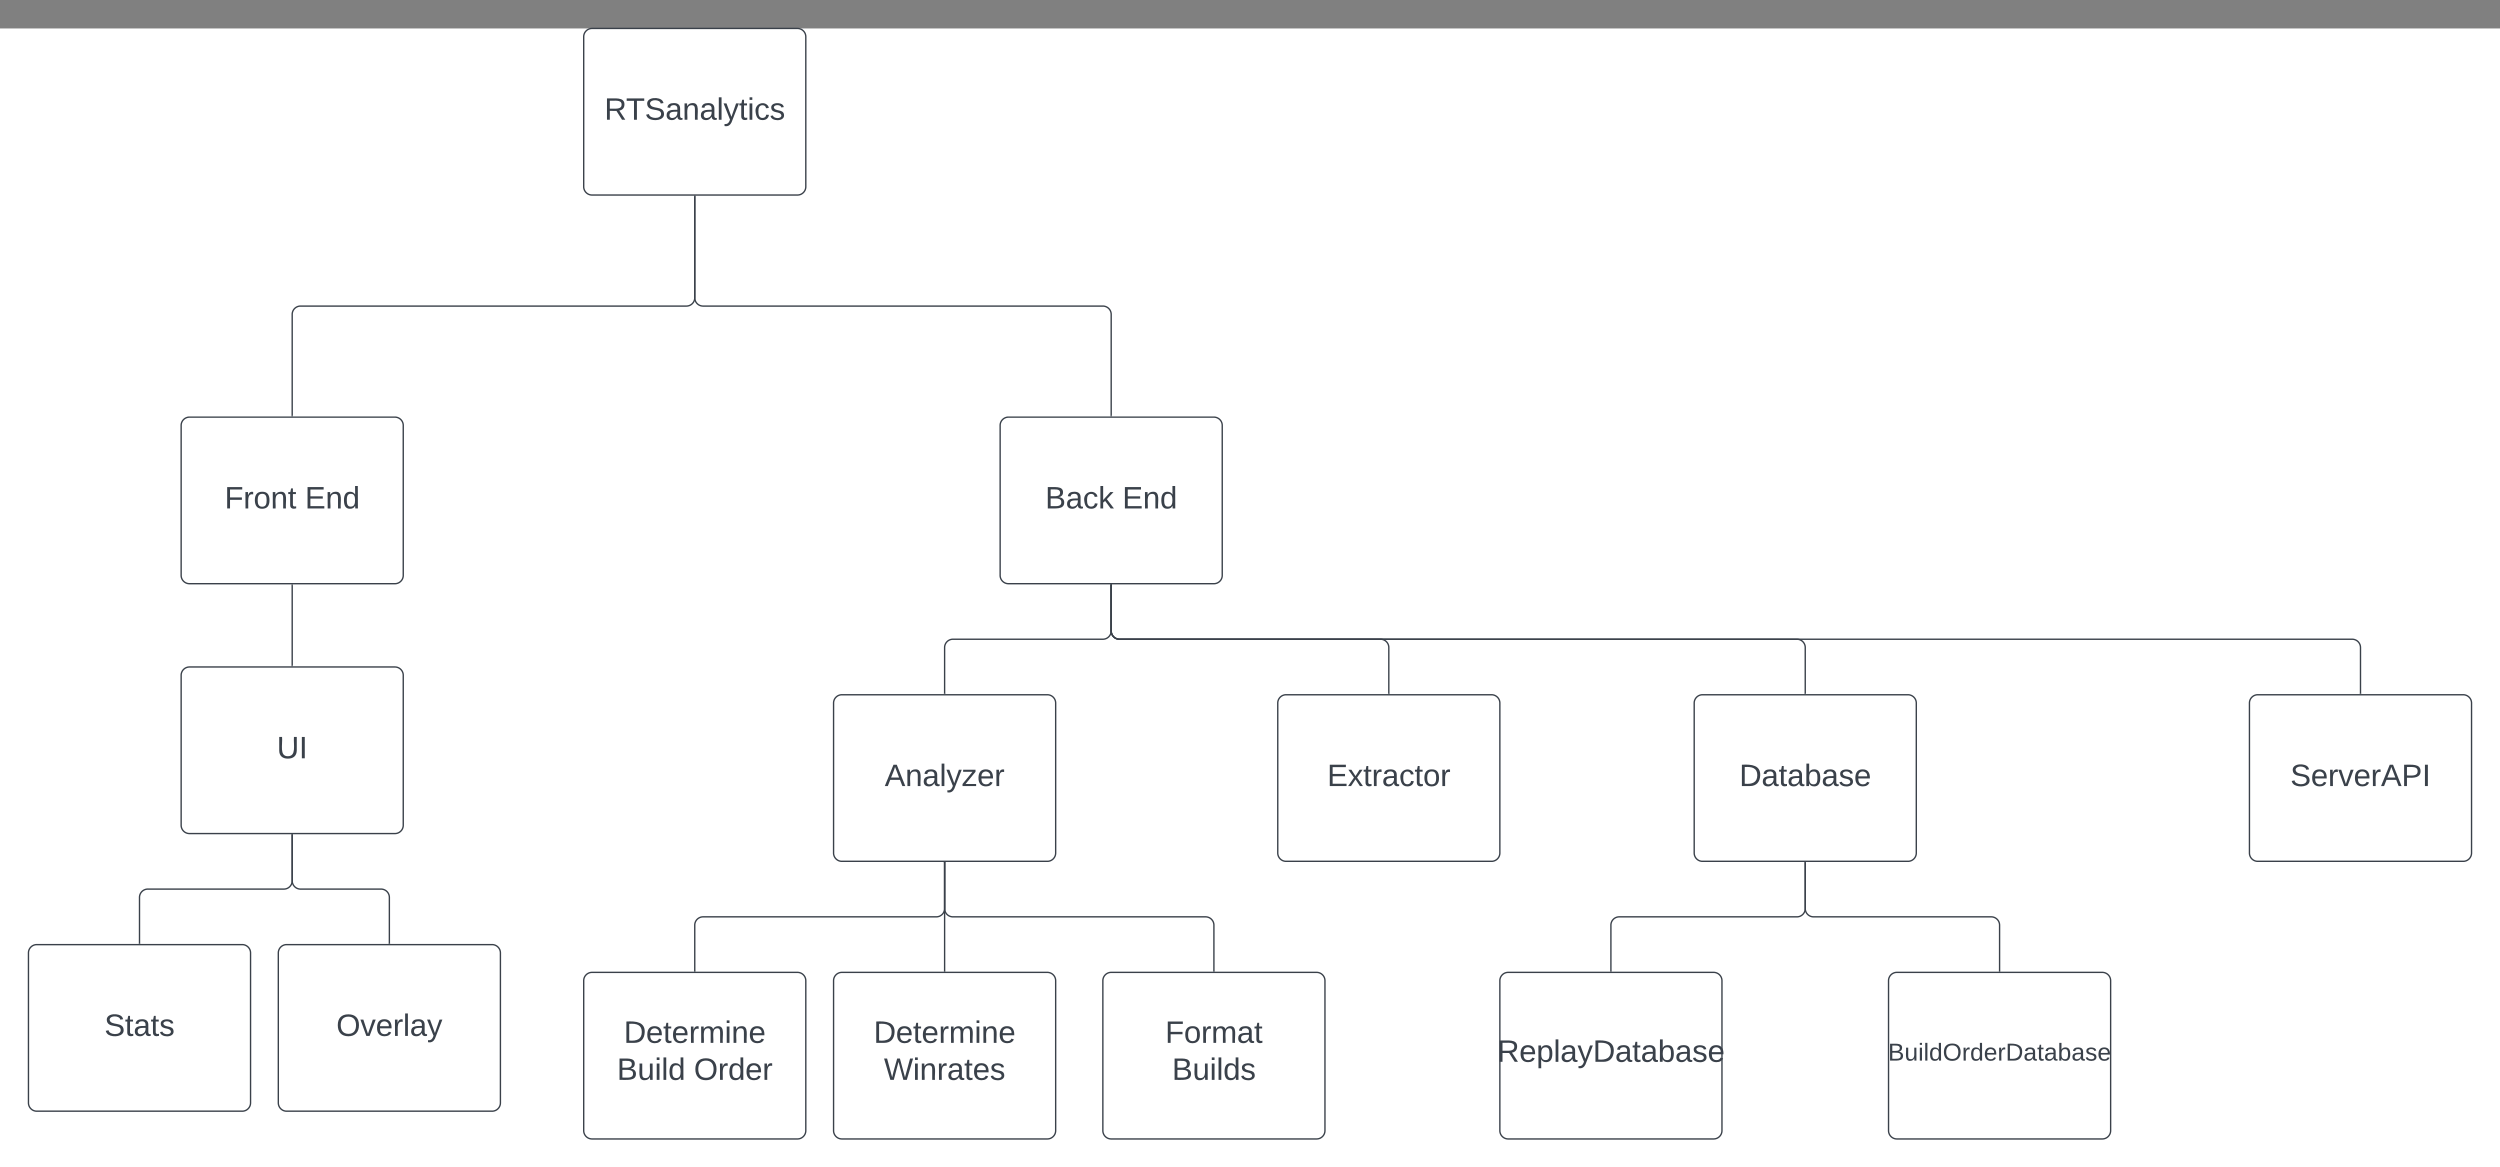 <svg xmlns="http://www.w3.org/2000/svg" xmlns:xlink="http://www.w3.org/1999/xlink" xmlns:lucid="lucid" width="1801" height="841"><rect width="100%" height="100%" fill="#808080" stroke="none"/><g transform="translate(-39.5 20.5)" lucid:page-tab-id="0_0"><path d="M0 0h2000v1000H0z" fill="#fff"/><path d="M460 6a6 6 0 0 1 6-6h148a6 6 0 0 1 6 6v108a6 6 0 0 1-6 6H466a6 6 0 0 1-6-6z" stroke="#3a414a" fill="#fff"/><use xlink:href="#a" transform="matrix(1,0,0,1,472,12) translate(2.907 53.778)"/><path d="M170 286a6 6 0 0 1 6-6h148a6 6 0 0 1 6 6v108a6 6 0 0 1-6 6H176a6 6 0 0 1-6-6z" stroke="#3a414a" fill="#fff"/><use xlink:href="#b" transform="matrix(1,0,0,1,182,292) translate(19.296 53.778)"/><use xlink:href="#c" transform="matrix(1,0,0,1,182,292) translate(77.198 53.778)"/><path d="M540 121v73a6 6 0 0 1-6 6H256a6 6 0 0 0-6 6v73" stroke="#3a414a" fill="none"/><path d="M540.48 121h-.96v-.5h.96zM250.47 279.5h-.94v-.5h.94z" stroke="#3a414a" stroke-width=".05" fill="#3a414a"/><path d="M760 286a6 6 0 0 1 6-6h148a6 6 0 0 1 6 6v108a6 6 0 0 1-6 6H766a6 6 0 0 1-6-6z" stroke="#3a414a" fill="#fff"/><use xlink:href="#d" transform="matrix(1,0,0,1,772,292) translate(20.469 53.778)"/><use xlink:href="#c" transform="matrix(1,0,0,1,772,292) translate(76.025 53.778)"/><path d="M540 121v73a6 6 0 0 0 6 6h288a6 6 0 0 1 6 6v73" stroke="#3a414a" fill="none"/><path d="M540.48 121h-.96v-.5h.96zM840.48 279.5h-.96v-.5h.96z" stroke="#3a414a" stroke-width=".05" fill="#3a414a"/><path d="M250 401v58" stroke="#3a414a" fill="none"/><path d="M250.47 401h-.94v-.5h.94zM250.47 459.5h-.94v-.5h.94z" stroke="#3a414a" stroke-width=".05" fill="#3a414a"/><path d="M170 466a6 6 0 0 1 6-6h148a6 6 0 0 1 6 6v108a6 6 0 0 1-6 6H176a6 6 0 0 1-6-6z" stroke="#3a414a" fill="#fff"/><use xlink:href="#e" transform="matrix(1,0,0,1,182,472) translate(56.92 53.778)"/><path d="M840 401v33a6 6 0 0 1-6 6H726a6 6 0 0 0-6 6v33" stroke="#3a414a" fill="none"/><path d="M840.48 401h-.96v-.5h.96zM720.48 479.5h-.96v-.5h.96z" stroke="#3a414a" stroke-width=".05" fill="#3a414a"/><path d="M640 486a6 6 0 0 1 6-6h148a6 6 0 0 1 6 6v108a6 6 0 0 1-6 6H646a6 6 0 0 1-6-6z" stroke="#3a414a" fill="#fff"/><use xlink:href="#f" transform="matrix(1,0,0,1,652,492) translate(24.852 53.778)"/><path d="M840 401v33a6 6 0 0 0 6 6h188a6 6 0 0 1 6 6v33" stroke="#3a414a" fill="none"/><path d="M840.48 401h-.96v-.5h.96zM1040.47 479.5h-.94v-.5h.94z" stroke="#3a414a" stroke-width=".05" fill="#3a414a"/><path d="M960 486a6 6 0 0 1 6-6h148a6 6 0 0 1 6 6v108a6 6 0 0 1-6 6H966a6 6 0 0 1-6-6z" stroke="#3a414a" fill="#fff"/><use xlink:href="#g" transform="matrix(1,0,0,1,972,492) translate(23.617 53.778)"/><path d="M840 401v33a6 6 0 0 0 6 6h488a6 6 0 0 1 6 6v33" stroke="#3a414a" fill="none"/><path d="M840.48 401h-.96v-.5h.96zM1340.47 479.5h-.94v-.5h.94z" stroke="#3a414a" stroke-width=".05" fill="#3a414a"/><path d="M1260 486a6 6 0 0 1 6-6h148a6 6 0 0 1 6 6v108a6 6 0 0 1-6 6h-148a6 6 0 0 1-6-6z" stroke="#3a414a" fill="#fff"/><use xlink:href="#h" transform="matrix(1,0,0,1,1272,492) translate(20.5 53.778)"/><path d="M720 601v78" stroke="#3a414a" fill="none"/><path d="M720.48 601h-.96v-.5h.96zM720.48 679.5h-.96v-.5h.96z" stroke="#3a414a" stroke-width=".05" fill="#3a414a"/><path d="M640 686a6 6 0 0 1 6-6h148a6 6 0 0 1 6 6v108a6 6 0 0 1-6 6H646a6 6 0 0 1-6-6z" stroke="#3a414a" fill="#fff"/><use xlink:href="#i" transform="matrix(1,0,0,1,652,692) translate(16.889 38.778)"/><use xlink:href="#j" transform="matrix(1,0,0,1,652,692) translate(24.265 65.444)"/><path d="M720 601v33a6 6 0 0 1-6 6H546a6 6 0 0 0-6 6v33" stroke="#3a414a" fill="none"/><path d="M720.48 601h-.96v-.5h.96zM540.48 679.5h-.96v-.5h.96z" stroke="#3a414a" stroke-width=".05" fill="#3a414a"/><path d="M460 686a6 6 0 0 1 6-6h148a6 6 0 0 1 6 6v108a6 6 0 0 1-6 6H466a6 6 0 0 1-6-6z" stroke="#3a414a" fill="#fff"/><use xlink:href="#i" transform="matrix(1,0,0,1,472,692) translate(16.889 38.778)"/><use xlink:href="#k" transform="matrix(1,0,0,1,472,692) translate(11.951 65.444)"/><use xlink:href="#l" transform="matrix(1,0,0,1,472,692) translate(67.383 65.444)"/><path d="M250 581v33a6 6 0 0 1-6 6h-98a6 6 0 0 0-6 6v33" stroke="#3a414a" fill="none"/><path d="M250.47 581h-.94v-.5h.94zM140.47 659.5h-.94v-.5h.94z" stroke="#3a414a" stroke-width=".05" fill="#3a414a"/><path d="M60 666a6 6 0 0 1 6-6h148a6 6 0 0 1 6 6v108a6 6 0 0 1-6 6H66a6 6 0 0 1-6-6z" stroke="#3a414a" fill="#fff"/><use xlink:href="#m" transform="matrix(1,0,0,1,72,672) translate(42.691 53.778)"/><path d="M250 581v33a6 6 0 0 0 6 6h58a6 6 0 0 1 6 6v33" stroke="#3a414a" fill="none"/><path d="M250.47 581h-.94v-.5h.94zM320.48 659.5h-.96v-.5h.96z" stroke="#3a414a" stroke-width=".05" fill="#3a414a"/><path d="M240 666a6 6 0 0 1 6-6h148a6 6 0 0 1 6 6v108a6 6 0 0 1-6 6H246a6 6 0 0 1-6-6z" stroke="#3a414a" fill="#fff"/><use xlink:href="#n" transform="matrix(1,0,0,1,252,672) translate(29.79 53.778)"/><path d="M1340 601v33a6 6 0 0 1-6 6h-128a6 6 0 0 0-6 6v33" stroke="#3a414a" fill="none"/><path d="M1340.47 601h-.94v-.5h.94zM1200.47 679.5h-.94v-.5h.94z" stroke="#3a414a" stroke-width=".05" fill="#3a414a"/><path d="M1120 686a6 6 0 0 1 6-6h148a6 6 0 0 1 6 6v108a6 6 0 0 1-6 6h-148a6 6 0 0 1-6-6z" stroke="#3a414a" fill="#fff"/><use xlink:href="#o" transform="matrix(1,0,0,1,1132,692) translate(-14.006 52.444)"/><path d="M1340 601v33a6 6 0 0 0 6 6h128a6 6 0 0 1 6 6v33" stroke="#3a414a" fill="none"/><path d="M1340.47 601h-.94v-.5h.94zM1480.47 679.5h-.94v-.5h.94z" stroke="#3a414a" stroke-width=".05" fill="#3a414a"/><path d="M1400 686a6 6 0 0 1 6-6h148a6 6 0 0 1 6 6v108a6 6 0 0 1-6 6h-148a6 6 0 0 1-6-6z" stroke="#3a414a" fill="#fff"/><use xlink:href="#p" transform="matrix(1,0,0,1,1412,692) translate(-12.37 51.556)"/><path d="M720 601v33a6 6 0 0 0 6 6h182a6 6 0 0 1 6 6v33" stroke="#3a414a" fill="none"/><path d="M720.48 601h-.96v-.5h.96zM914.48 679.5h-.96v-.5h.96z" stroke="#3a414a" stroke-width=".05" fill="#3a414a"/><path d="M834 686a6 6 0 0 1 6-6h148a6 6 0 0 1 6 6v108a6 6 0 0 1-6 6H840a6 6 0 0 1-6-6z" stroke="#3a414a" fill="#fff"/><use xlink:href="#q" transform="matrix(1,0,0,1,846,692) translate(32.907 38.778)"/><use xlink:href="#r" transform="matrix(1,0,0,1,846,692) translate(37.815 65.444)"/><path d="M840 401v33a6 6 0 0 0 6 6h888a6 6 0 0 1 6 6v33" stroke="#3a414a" fill="none"/><path d="M840.48 401h-.96v-.5h.96zM1740.47 479.5h-.94v-.5h.94z" stroke="#3a414a" stroke-width=".05" fill="#3a414a"/><path d="M1660 486a6 6 0 0 1 6-6h148a6 6 0 0 1 6 6v108a6 6 0 0 1-6 6h-148a6 6 0 0 1-6-6z" stroke="#3a414a" fill="#fff"/><g><use xlink:href="#s" transform="matrix(1,0,0,1,1672,492) translate(17.444 53.778)"/></g><defs><path fill="#3a414a" d="M233-177c-1 41-23 64-60 70L243 0h-38l-65-103H63V0H30v-248c88 3 205-21 203 71zM63-129c60-2 137 13 137-47 0-61-80-42-137-45v92" id="t"/><path fill="#3a414a" d="M127-220V0H93v-220H8v-28h204v28h-85" id="u"/><path fill="#3a414a" d="M185-189c-5-48-123-54-124 2 14 75 158 14 163 119 3 78-121 87-175 55-17-10-28-26-33-46l33-7c5 56 141 63 141-1 0-78-155-14-162-118-5-82 145-84 179-34 5 7 8 16 11 25" id="v"/><path fill="#3a414a" d="M141-36C126-15 110 5 73 4 37 3 15-17 15-53c-1-64 63-63 125-63 3-35-9-54-41-54-24 1-41 7-42 31l-33-3c5-37 33-52 76-52 45 0 72 20 72 64v82c-1 20 7 32 28 27v20c-31 9-61-2-59-35zM48-53c0 20 12 33 32 33 41-3 63-29 60-74-43 2-92-5-92 41" id="w"/><path fill="#3a414a" d="M117-194c89-4 53 116 60 194h-32v-121c0-31-8-49-39-48C34-167 62-67 57 0H25l-1-190h30c1 10-1 24 2 32 11-22 29-35 61-36" id="x"/><path fill="#3a414a" d="M24 0v-261h32V0H24" id="y"/><path fill="#3a414a" d="M179-190L93 31C79 59 56 82 12 73V49c39 6 53-20 64-50L1-190h34L92-34l54-156h33" id="z"/><path fill="#3a414a" d="M59-47c-2 24 18 29 38 22v24C64 9 27 4 27-40v-127H5v-23h24l9-43h21v43h35v23H59v120" id="A"/><path fill="#3a414a" d="M24-231v-30h32v30H24zM24 0v-190h32V0H24" id="B"/><path fill="#3a414a" d="M96-169c-40 0-48 33-48 73s9 75 48 75c24 0 41-14 43-38l32 2c-6 37-31 61-74 61-59 0-76-41-82-99-10-93 101-131 147-64 4 7 5 14 7 22l-32 3c-4-21-16-35-41-35" id="C"/><path fill="#3a414a" d="M135-143c-3-34-86-38-87 0 15 53 115 12 119 90S17 21 10-45l28-5c4 36 97 45 98 0-10-56-113-15-118-90-4-57 82-63 122-42 12 7 21 19 24 35" id="D"/><g id="a"><use transform="matrix(0.062,0,0,0.062,0,0)" xlink:href="#t"/><use transform="matrix(0.062,0,0,0.062,15.556,0)" xlink:href="#u"/><use transform="matrix(0.062,0,0,0.062,29.074,0)" xlink:href="#v"/><use transform="matrix(0.062,0,0,0.062,43.889,0)" xlink:href="#w"/><use transform="matrix(0.062,0,0,0.062,56.235,0)" xlink:href="#x"/><use transform="matrix(0.062,0,0,0.062,68.58,0)" xlink:href="#w"/><use transform="matrix(0.062,0,0,0.062,80.926,0)" xlink:href="#y"/><use transform="matrix(0.062,0,0,0.062,85.802,0)" xlink:href="#z"/><use transform="matrix(0.062,0,0,0.062,96.914,0)" xlink:href="#A"/><use transform="matrix(0.062,0,0,0.062,103.086,0)" xlink:href="#B"/><use transform="matrix(0.062,0,0,0.062,107.963,0)" xlink:href="#C"/><use transform="matrix(0.062,0,0,0.062,119.074,0)" xlink:href="#D"/></g><path fill="#3a414a" d="M63-220v92h138v28H63V0H30v-248h175v28H63" id="E"/><path fill="#3a414a" d="M114-163C36-179 61-72 57 0H25l-1-190h30c1 12-1 29 2 39 6-27 23-49 58-41v29" id="F"/><path fill="#3a414a" d="M100-194c62-1 85 37 85 99 1 63-27 99-86 99S16-35 15-95c0-66 28-99 85-99zM99-20c44 1 53-31 53-75 0-43-8-75-51-75s-53 32-53 75 10 74 51 75" id="G"/><g id="b"><use transform="matrix(0.062,0,0,0.062,0,0)" xlink:href="#E"/><use transform="matrix(0.062,0,0,0.062,13.519,0)" xlink:href="#F"/><use transform="matrix(0.062,0,0,0.062,20.864,0)" xlink:href="#G"/><use transform="matrix(0.062,0,0,0.062,33.21,0)" xlink:href="#x"/><use transform="matrix(0.062,0,0,0.062,45.556,0)" xlink:href="#A"/></g><path fill="#3a414a" d="M30 0v-248h187v28H63v79h144v27H63v87h162V0H30" id="H"/><path fill="#3a414a" d="M85-194c31 0 48 13 60 33l-1-100h32l1 261h-30c-2-10 0-23-3-31C134-8 116 4 85 4 32 4 16-35 15-94c0-66 23-100 70-100zm9 24c-40 0-46 34-46 75 0 40 6 74 45 74 42 0 51-32 51-76 0-42-9-74-50-73" id="I"/><g id="c"><use transform="matrix(0.062,0,0,0.062,0,0)" xlink:href="#H"/><use transform="matrix(0.062,0,0,0.062,14.815,0)" xlink:href="#x"/><use transform="matrix(0.062,0,0,0.062,27.16,0)" xlink:href="#I"/></g><path fill="#3a414a" d="M160-131c35 5 61 23 61 61C221 17 115-2 30 0v-248c76 3 177-17 177 60 0 33-19 50-47 57zm-97-11c50-1 110 9 110-42 0-47-63-36-110-37v79zm0 115c55-2 124 14 124-45 0-56-70-42-124-44v89" id="J"/><path fill="#3a414a" d="M143 0L79-87 56-68V0H24v-261h32v163l83-92h37l-77 82L181 0h-38" id="K"/><g id="d"><use transform="matrix(0.062,0,0,0.062,0,0)" xlink:href="#J"/><use transform="matrix(0.062,0,0,0.062,14.815,0)" xlink:href="#w"/><use transform="matrix(0.062,0,0,0.062,27.16,0)" xlink:href="#C"/><use transform="matrix(0.062,0,0,0.062,38.272,0)" xlink:href="#K"/></g><path fill="#3a414a" d="M232-93c-1 65-40 97-104 97C67 4 28-28 28-90v-158h33c8 89-33 224 67 224 102 0 64-133 71-224h33v155" id="L"/><path fill="#3a414a" d="M33 0v-248h34V0H33" id="M"/><g id="e"><use transform="matrix(0.062,0,0,0.062,0,0)" xlink:href="#L"/><use transform="matrix(0.062,0,0,0.062,15.988,0)" xlink:href="#M"/></g><path fill="#3a414a" d="M205 0l-28-72H64L36 0H1l101-248h38L239 0h-34zm-38-99l-47-123c-12 45-31 82-46 123h93" id="N"/><path fill="#3a414a" d="M9 0v-24l116-142H16v-24h144v24L44-24h123V0H9" id="O"/><path fill="#3a414a" d="M100-194c63 0 86 42 84 106H49c0 40 14 67 53 68 26 1 43-12 49-29l28 8c-11 28-37 45-77 45C44 4 14-33 15-96c1-61 26-98 85-98zm52 81c6-60-76-77-97-28-3 7-6 17-6 28h103" id="P"/><g id="f"><use transform="matrix(0.062,0,0,0.062,0,0)" xlink:href="#N"/><use transform="matrix(0.062,0,0,0.062,14.815,0)" xlink:href="#x"/><use transform="matrix(0.062,0,0,0.062,27.16,0)" xlink:href="#w"/><use transform="matrix(0.062,0,0,0.062,39.506,0)" xlink:href="#y"/><use transform="matrix(0.062,0,0,0.062,44.383,0)" xlink:href="#z"/><use transform="matrix(0.062,0,0,0.062,55.494,0)" xlink:href="#O"/><use transform="matrix(0.062,0,0,0.062,66.605,0)" xlink:href="#P"/><use transform="matrix(0.062,0,0,0.062,78.951,0)" xlink:href="#F"/></g><path fill="#3a414a" d="M141 0L90-78 38 0H4l68-98-65-92h35l48 74 47-74h35l-64 92 68 98h-35" id="Q"/><g id="g"><use transform="matrix(0.062,0,0,0.062,0,0)" xlink:href="#H"/><use transform="matrix(0.062,0,0,0.062,14.815,0)" xlink:href="#Q"/><use transform="matrix(0.062,0,0,0.062,25.926,0)" xlink:href="#A"/><use transform="matrix(0.062,0,0,0.062,32.099,0)" xlink:href="#F"/><use transform="matrix(0.062,0,0,0.062,39.444,0)" xlink:href="#w"/><use transform="matrix(0.062,0,0,0.062,51.79,0)" xlink:href="#C"/><use transform="matrix(0.062,0,0,0.062,62.901,0)" xlink:href="#A"/><use transform="matrix(0.062,0,0,0.062,69.074,0)" xlink:href="#G"/><use transform="matrix(0.062,0,0,0.062,81.42,0)" xlink:href="#F"/></g><path fill="#3a414a" d="M30-248c118-7 216 8 213 122C240-48 200 0 122 0H30v-248zM63-27c89 8 146-16 146-99s-60-101-146-95v194" id="R"/><path fill="#3a414a" d="M115-194c53 0 69 39 70 98 0 66-23 100-70 100C84 3 66-7 56-30L54 0H23l1-261h32v101c10-23 28-34 59-34zm-8 174c40 0 45-34 45-75 0-40-5-75-45-74-42 0-51 32-51 76 0 43 10 73 51 73" id="S"/><g id="h"><use transform="matrix(0.062,0,0,0.062,0,0)" xlink:href="#R"/><use transform="matrix(0.062,0,0,0.062,15.988,0)" xlink:href="#w"/><use transform="matrix(0.062,0,0,0.062,28.333,0)" xlink:href="#A"/><use transform="matrix(0.062,0,0,0.062,34.506,0)" xlink:href="#w"/><use transform="matrix(0.062,0,0,0.062,46.852,0)" xlink:href="#S"/><use transform="matrix(0.062,0,0,0.062,59.198,0)" xlink:href="#w"/><use transform="matrix(0.062,0,0,0.062,71.543,0)" xlink:href="#D"/><use transform="matrix(0.062,0,0,0.062,82.654,0)" xlink:href="#P"/></g><path fill="#3a414a" d="M210-169c-67 3-38 105-44 169h-31v-121c0-29-5-50-35-48C34-165 62-65 56 0H25l-1-190h30c1 10-1 24 2 32 10-44 99-50 107 0 11-21 27-35 58-36 85-2 47 119 55 194h-31v-121c0-29-5-49-35-48" id="T"/><g id="i"><use transform="matrix(0.062,0,0,0.062,0,0)" xlink:href="#R"/><use transform="matrix(0.062,0,0,0.062,15.988,0)" xlink:href="#P"/><use transform="matrix(0.062,0,0,0.062,28.333,0)" xlink:href="#A"/><use transform="matrix(0.062,0,0,0.062,34.506,0)" xlink:href="#P"/><use transform="matrix(0.062,0,0,0.062,46.852,0)" xlink:href="#F"/><use transform="matrix(0.062,0,0,0.062,54.198,0)" xlink:href="#T"/><use transform="matrix(0.062,0,0,0.062,72.654,0)" xlink:href="#B"/><use transform="matrix(0.062,0,0,0.062,77.531,0)" xlink:href="#x"/><use transform="matrix(0.062,0,0,0.062,89.877,0)" xlink:href="#P"/></g><path fill="#3a414a" d="M266 0h-40l-56-210L115 0H75L2-248h35L96-30l15-64 43-154h32l59 218 59-218h35" id="U"/><g id="j"><use transform="matrix(0.062,0,0,0.062,0,0)" xlink:href="#U"/><use transform="matrix(0.062,0,0,0.062,20.926,0)" xlink:href="#B"/><use transform="matrix(0.062,0,0,0.062,25.802,0)" xlink:href="#x"/><use transform="matrix(0.062,0,0,0.062,38.148,0)" xlink:href="#F"/><use transform="matrix(0.062,0,0,0.062,45.494,0)" xlink:href="#w"/><use transform="matrix(0.062,0,0,0.062,57.84,0)" xlink:href="#A"/><use transform="matrix(0.062,0,0,0.062,64.012,0)" xlink:href="#P"/><use transform="matrix(0.062,0,0,0.062,76.358,0)" xlink:href="#D"/></g><path fill="#3a414a" d="M84 4C-5 8 30-112 23-190h32v120c0 31 7 50 39 49 72-2 45-101 50-169h31l1 190h-30c-1-10 1-25-2-33-11 22-28 36-60 37" id="V"/><g id="k"><use transform="matrix(0.062,0,0,0.062,0,0)" xlink:href="#J"/><use transform="matrix(0.062,0,0,0.062,14.815,0)" xlink:href="#V"/><use transform="matrix(0.062,0,0,0.062,27.16,0)" xlink:href="#B"/><use transform="matrix(0.062,0,0,0.062,32.037,0)" xlink:href="#y"/><use transform="matrix(0.062,0,0,0.062,36.914,0)" xlink:href="#I"/></g><path fill="#3a414a" d="M140-251c81 0 123 46 123 126C263-46 219 4 140 4 59 4 17-45 17-125s42-126 123-126zm0 227c63 0 89-41 89-101s-29-99-89-99c-61 0-89 39-89 99S79-25 140-24" id="W"/><g id="l"><use transform="matrix(0.062,0,0,0.062,0,0)" xlink:href="#W"/><use transform="matrix(0.062,0,0,0.062,17.284,0)" xlink:href="#F"/><use transform="matrix(0.062,0,0,0.062,24.63,0)" xlink:href="#I"/><use transform="matrix(0.062,0,0,0.062,36.975,0)" xlink:href="#P"/><use transform="matrix(0.062,0,0,0.062,49.321,0)" xlink:href="#F"/></g><g id="m"><use transform="matrix(0.062,0,0,0.062,0,0)" xlink:href="#v"/><use transform="matrix(0.062,0,0,0.062,14.815,0)" xlink:href="#A"/><use transform="matrix(0.062,0,0,0.062,20.988,0)" xlink:href="#w"/><use transform="matrix(0.062,0,0,0.062,33.333,0)" xlink:href="#A"/><use transform="matrix(0.062,0,0,0.062,39.506,0)" xlink:href="#D"/></g><path fill="#3a414a" d="M108 0H70L1-190h34L89-25l56-165h34" id="X"/><g id="n"><use transform="matrix(0.062,0,0,0.062,0,0)" xlink:href="#W"/><use transform="matrix(0.062,0,0,0.062,17.284,0)" xlink:href="#X"/><use transform="matrix(0.062,0,0,0.062,28.395,0)" xlink:href="#P"/><use transform="matrix(0.062,0,0,0.062,40.741,0)" xlink:href="#F"/><use transform="matrix(0.062,0,0,0.062,48.086,0)" xlink:href="#y"/><use transform="matrix(0.062,0,0,0.062,52.963,0)" xlink:href="#w"/><use transform="matrix(0.062,0,0,0.062,65.309,0)" xlink:href="#z"/></g><path fill="#3a414a" d="M115-194c55 1 70 41 70 98S169 2 115 4C84 4 66-9 55-30l1 105H24l-1-265h31l2 30c10-21 28-34 59-34zm-8 174c40 0 45-34 45-75s-6-73-45-74c-42 0-51 32-51 76 0 43 10 73 51 73" id="Y"/><g id="o"><use transform="matrix(0.062,0,0,0.062,0,0)" xlink:href="#t"/><use transform="matrix(0.062,0,0,0.062,15.988,0)" xlink:href="#P"/><use transform="matrix(0.062,0,0,0.062,28.333,0)" xlink:href="#Y"/><use transform="matrix(0.062,0,0,0.062,40.679,0)" xlink:href="#y"/><use transform="matrix(0.062,0,0,0.062,45.556,0)" xlink:href="#w"/><use transform="matrix(0.062,0,0,0.062,57.901,0)" xlink:href="#z"/><use transform="matrix(0.062,0,0,0.062,69.012,0)" xlink:href="#R"/><use transform="matrix(0.062,0,0,0.062,85,0)" xlink:href="#w"/><use transform="matrix(0.062,0,0,0.062,97.346,0)" xlink:href="#A"/><use transform="matrix(0.062,0,0,0.062,103.519,0)" xlink:href="#w"/><use transform="matrix(0.062,0,0,0.062,115.864,0)" xlink:href="#S"/><use transform="matrix(0.062,0,0,0.062,128.21,0)" xlink:href="#w"/><use transform="matrix(0.062,0,0,0.062,140.556,0)" xlink:href="#D"/><use transform="matrix(0.062,0,0,0.062,151.667,0)" xlink:href="#P"/></g><g id="p"><use transform="matrix(0.049,0,0,0.049,0,0)" xlink:href="#J"/><use transform="matrix(0.049,0,0,0.049,11.852,0)" xlink:href="#V"/><use transform="matrix(0.049,0,0,0.049,21.728,0)" xlink:href="#B"/><use transform="matrix(0.049,0,0,0.049,25.63,0)" xlink:href="#y"/><use transform="matrix(0.049,0,0,0.049,29.531,0)" xlink:href="#I"/><use transform="matrix(0.049,0,0,0.049,39.407,0)" xlink:href="#W"/><use transform="matrix(0.049,0,0,0.049,53.235,0)" xlink:href="#F"/><use transform="matrix(0.049,0,0,0.049,59.111,0)" xlink:href="#I"/><use transform="matrix(0.049,0,0,0.049,68.988,0)" xlink:href="#P"/><use transform="matrix(0.049,0,0,0.049,78.864,0)" xlink:href="#F"/><use transform="matrix(0.049,0,0,0.049,84.741,0)" xlink:href="#R"/><use transform="matrix(0.049,0,0,0.049,97.531,0)" xlink:href="#w"/><use transform="matrix(0.049,0,0,0.049,107.407,0)" xlink:href="#A"/><use transform="matrix(0.049,0,0,0.049,112.346,0)" xlink:href="#w"/><use transform="matrix(0.049,0,0,0.049,122.222,0)" xlink:href="#S"/><use transform="matrix(0.049,0,0,0.049,132.099,0)" xlink:href="#w"/><use transform="matrix(0.049,0,0,0.049,141.975,0)" xlink:href="#D"/><use transform="matrix(0.049,0,0,0.049,150.864,0)" xlink:href="#P"/></g><g id="q"><use transform="matrix(0.062,0,0,0.062,0,0)" xlink:href="#E"/><use transform="matrix(0.062,0,0,0.062,13.519,0)" xlink:href="#G"/><use transform="matrix(0.062,0,0,0.062,25.864,0)" xlink:href="#F"/><use transform="matrix(0.062,0,0,0.062,33.21,0)" xlink:href="#T"/><use transform="matrix(0.062,0,0,0.062,51.667,0)" xlink:href="#w"/><use transform="matrix(0.062,0,0,0.062,64.012,0)" xlink:href="#A"/></g><g id="r"><use transform="matrix(0.062,0,0,0.062,0,0)" xlink:href="#J"/><use transform="matrix(0.062,0,0,0.062,14.815,0)" xlink:href="#V"/><use transform="matrix(0.062,0,0,0.062,27.16,0)" xlink:href="#B"/><use transform="matrix(0.062,0,0,0.062,32.037,0)" xlink:href="#y"/><use transform="matrix(0.062,0,0,0.062,36.914,0)" xlink:href="#I"/><use transform="matrix(0.062,0,0,0.062,49.259,0)" xlink:href="#D"/></g><path fill="#3a414a" d="M30-248c87 1 191-15 191 75 0 78-77 80-158 76V0H30v-248zm33 125c57 0 124 11 124-50 0-59-68-47-124-48v98" id="Z"/><g id="s"><use transform="matrix(0.062,0,0,0.062,0,0)" xlink:href="#v"/><use transform="matrix(0.062,0,0,0.062,14.815,0)" xlink:href="#P"/><use transform="matrix(0.062,0,0,0.062,27.16,0)" xlink:href="#F"/><use transform="matrix(0.062,0,0,0.062,34.506,0)" xlink:href="#X"/><use transform="matrix(0.062,0,0,0.062,45.617,0)" xlink:href="#P"/><use transform="matrix(0.062,0,0,0.062,57.963,0)" xlink:href="#F"/><use transform="matrix(0.062,0,0,0.062,65.309,0)" xlink:href="#N"/><use transform="matrix(0.062,0,0,0.062,80.123,0)" xlink:href="#Z"/><use transform="matrix(0.062,0,0,0.062,94.938,0)" xlink:href="#M"/></g></defs></g></svg>